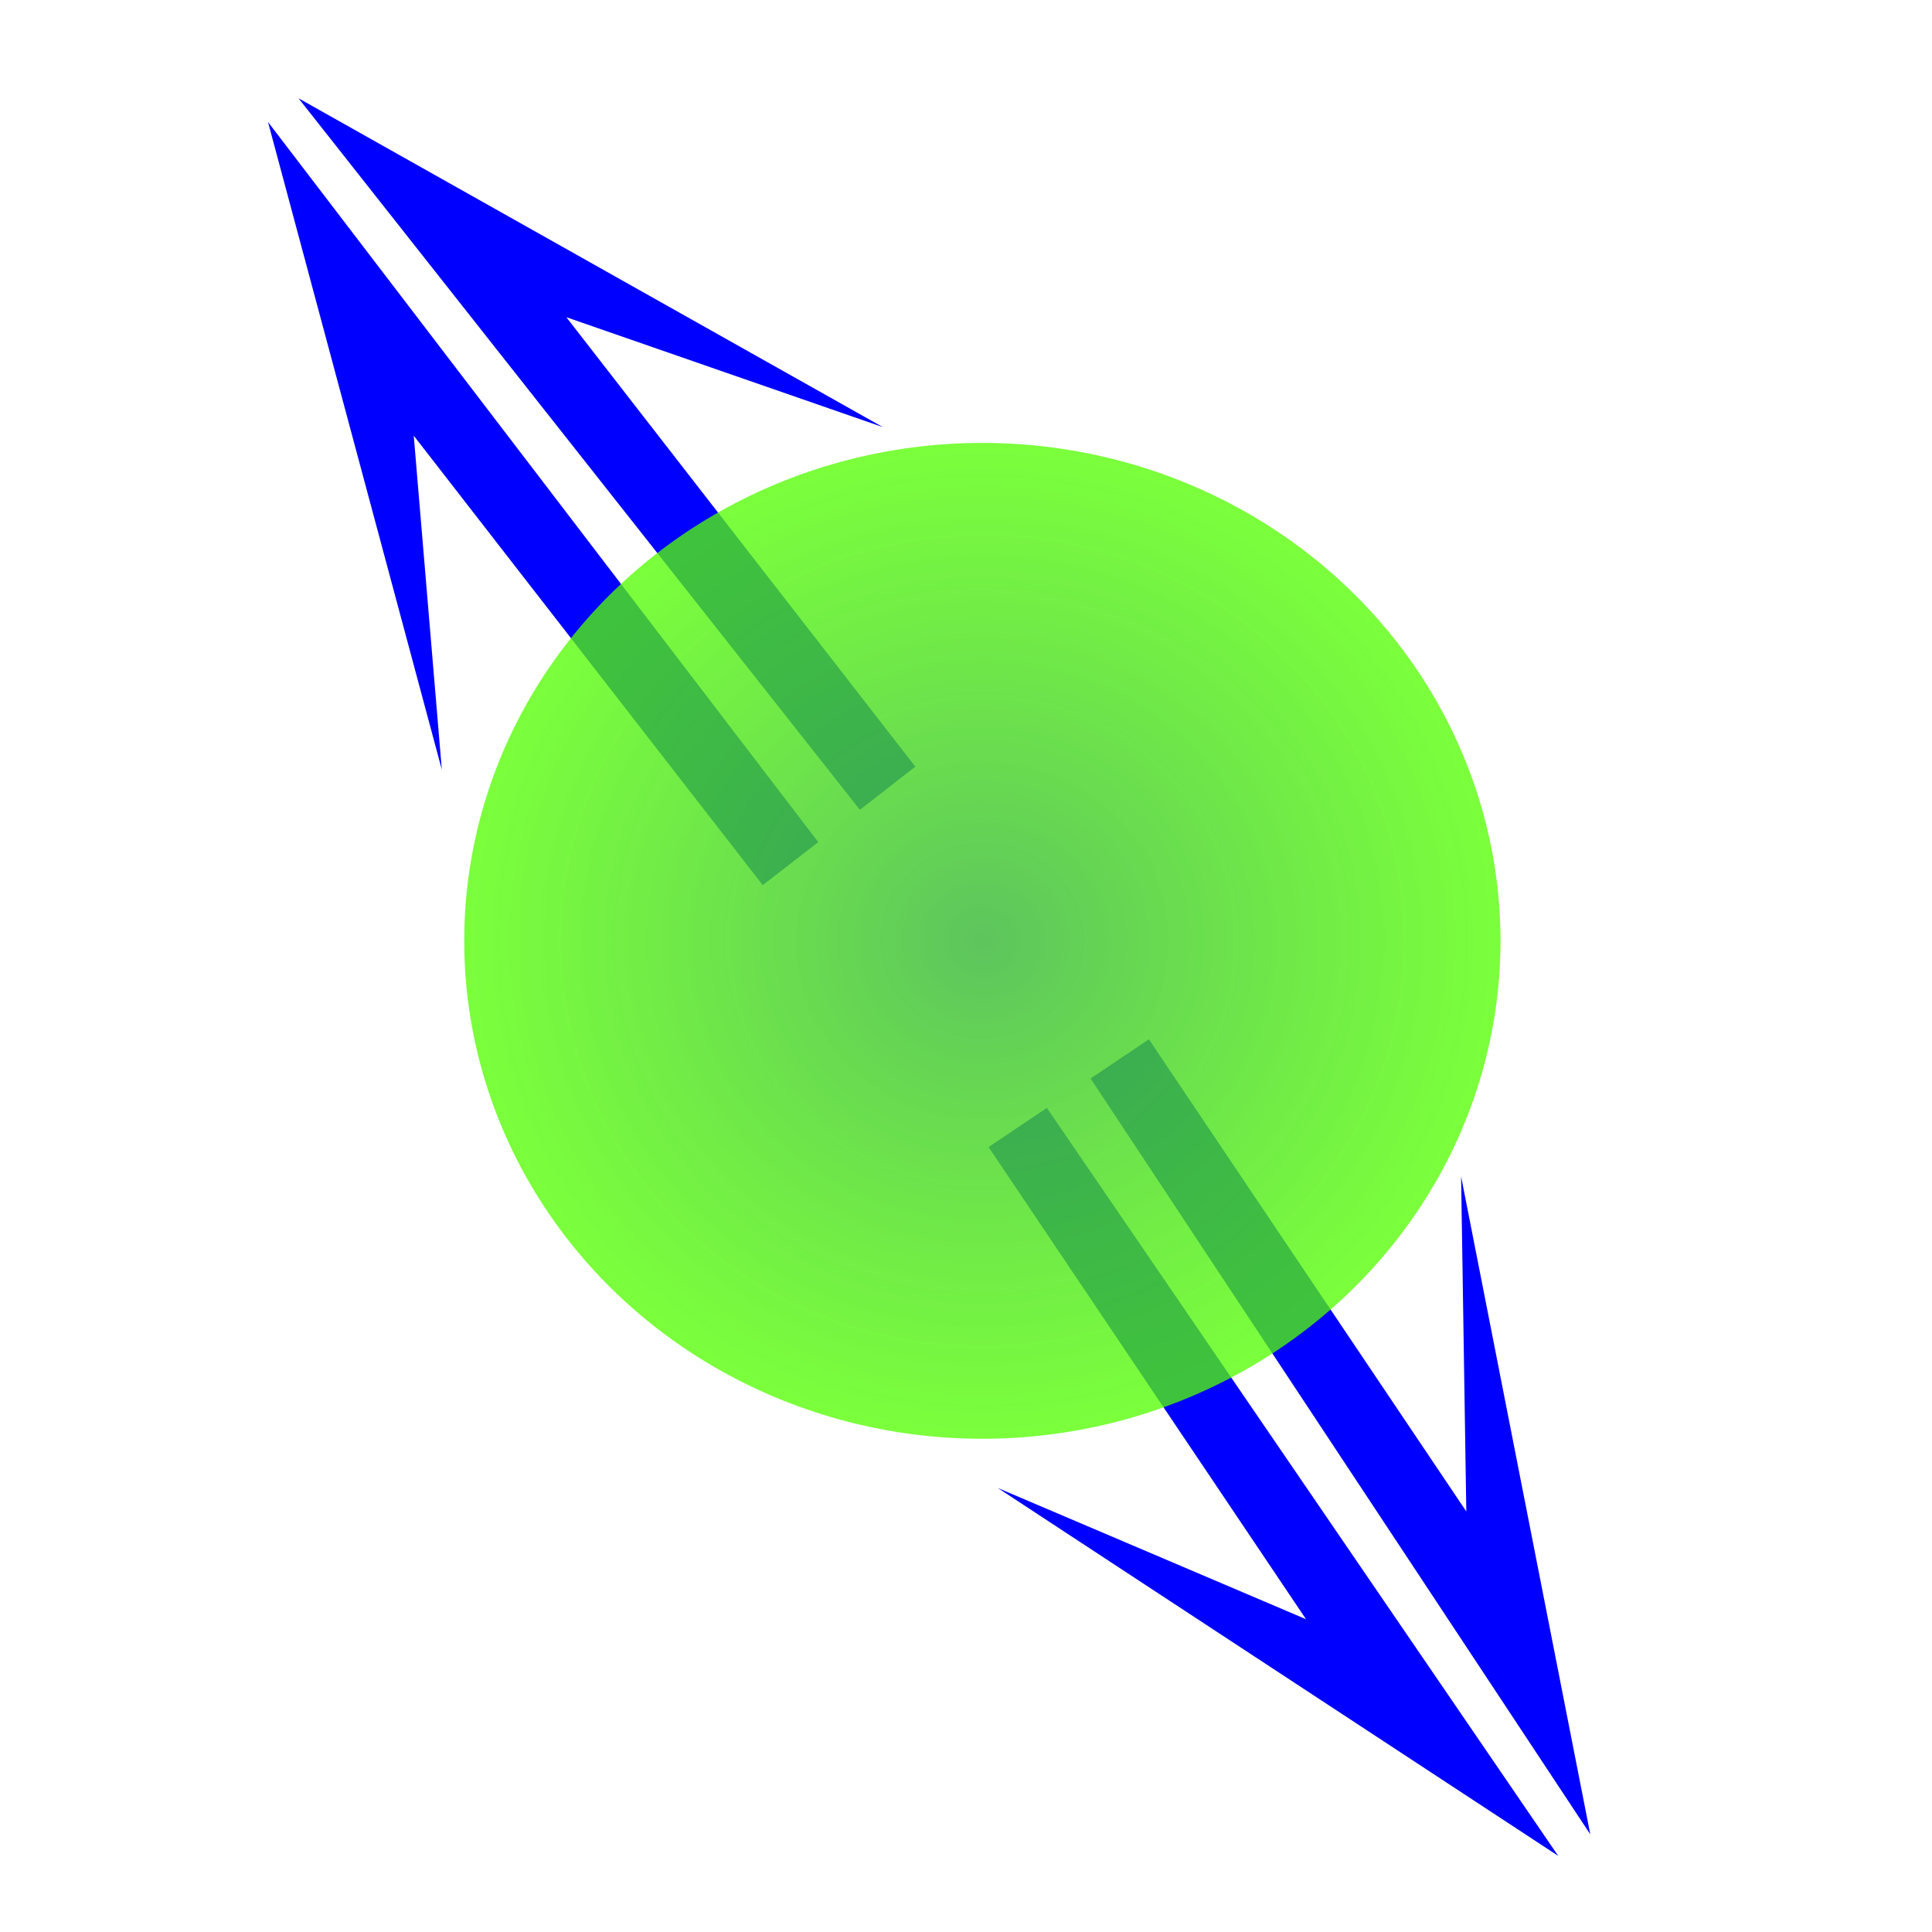 <?xml version="1.0" encoding="UTF-8" standalone="no"?>
<!-- Created with Inkscape (http://www.inkscape.org/) -->

<svg
   xmlns:dc="http://purl.org/dc/elements/1.1/"
   xmlns:cc="http://creativecommons.org/ns#"
   xmlns:rdf="http://www.w3.org/1999/02/22-rdf-syntax-ns#"
   xmlns:svg="http://www.w3.org/2000/svg"
   xmlns="http://www.w3.org/2000/svg"
   xmlns:xlink="http://www.w3.org/1999/xlink"
   xmlns:sodipodi="http://sodipodi.sourceforge.net/DTD/sodipodi-0.dtd"
   xmlns:inkscape="http://www.inkscape.org/namespaces/inkscape"
   width="64px"
   height="64px"
   id="svg2985"
   version="1.1"
   inkscape:version="0.48.1 r9760"
   sodipodi:docname="tray_inactive_1.svg">
  <defs
     id="defs2987">
    <linearGradient
       id="linearGradient3787">
      <stop
         style="stop-color:#43bb43;stop-opacity:1;"
         offset="0"
         id="stop3789" />
      <stop
         style="stop-color:#53ff00;stop-opacity:0.889;"
         offset="1"
         id="stop3791" />
    </linearGradient>
    <radialGradient
       inkscape:collect="always"
       xlink:href="#linearGradient3787"
       id="radialGradient3923"
       gradientUnits="userSpaceOnUse"
       gradientTransform="matrix(1,0,0,0.941,0,1.936)"
       cx="32.909"
       cy="32.909"
       fx="32.909"
       fy="32.909"
       r="27.818" />
  </defs>
  <sodipodi:namedview
     id="base"
     pagecolor="#ffffff"
     bordercolor="#666666"
     borderopacity="1.0"
     inkscape:pageopacity="0.0"
     inkscape:pageshadow="2"
     inkscape:zoom="5.5"
     inkscape:cx="23.786984"
     inkscape:cy="16.643723"
     inkscape:current-layer="layer1"
     showgrid="true"
     inkscape:document-units="px"
     inkscape:grid-bbox="true"
     inkscape:window-width="1680"
     inkscape:window-height="952"
     inkscape:window-x="0"
     inkscape:window-y="0"
     inkscape:window-maximized="0" />
  <g
     id="layer1"
     inkscape:label="Layer 1"
     inkscape:groupmode="layer">
    <g
       id="tray_inactive_1"
       inkscape:label="#g4015"
       inkscape:export-xdpi="176.39999"
       inkscape:export-ydpi="176.39999">
      <rect
         y="0"
         x="0.182"
         height="64.364"
         width="64"
         id="rect3899"
         style="opacity:0.86;fill:none;stroke:none" />
      <g
         style="fill:#0000ff"
         transform="matrix(-1.011,0.785,-0.785,-1.011,78.393,71.749)"
         id="g3805">
        <path
           style="fill:#0000ff;fill-opacity:1;stroke:none"
           d="m 7.455,51.636 0,14.727 -4.727,-7.273 6.727,16 -0.182,-23.455 z"
           id="path2999"
           inkscape:connector-curvature="0" />
        <path
           style="fill:#0000ff;fill-opacity:1;stroke:none"
           d="m 12.455,51.636 0,14.727 4.727,-7.273 -6.727,16 0.182,-23.455 z"
           id="path2999-9"
           inkscape:connector-curvature="0" />
      </g>
      <g
         style="fill:#0000ff"
         id="g3805-9"
         transform="matrix(1.062,-0.714,0.714,1.062,-12.037,-11.516)">
        <path
           style="fill:#0000ff;fill-opacity:1;stroke:none"
           d="m 7.455,51.636 0,14.727 -4.727,-7.273 6.727,16 -0.182,-23.455 z"
           id="path2999-1"
           inkscape:connector-curvature="0" />
        <path
           style="fill:#0000ff;fill-opacity:1;stroke:none"
           d="m 12.455,51.636 0,14.727 4.727,-7.273 -6.727,16 0.182,-23.455 z"
           id="path2999-9-2"
           inkscape:connector-curvature="0" />
      </g>
      <path
         transform="matrix(0.617,0,0,0.63,12.237,10.434)"
         d="m 60.727,32.909 a 27.818,26.182 0 1 1 -55.636,0 27.818,26.182 0 1 1 55.636,0 z"
         sodipodi:ry="26.181818"
         sodipodi:rx="27.818182"
         sodipodi:cy="32.909092"
         sodipodi:cx="32.909092"
         id="path2993"
         style="opacity:0.86;fill:url(#radialGradient3923);fill-opacity:1;stroke:none"
         sodipodi:type="arc" />
    </g>
  </g>
</svg>
